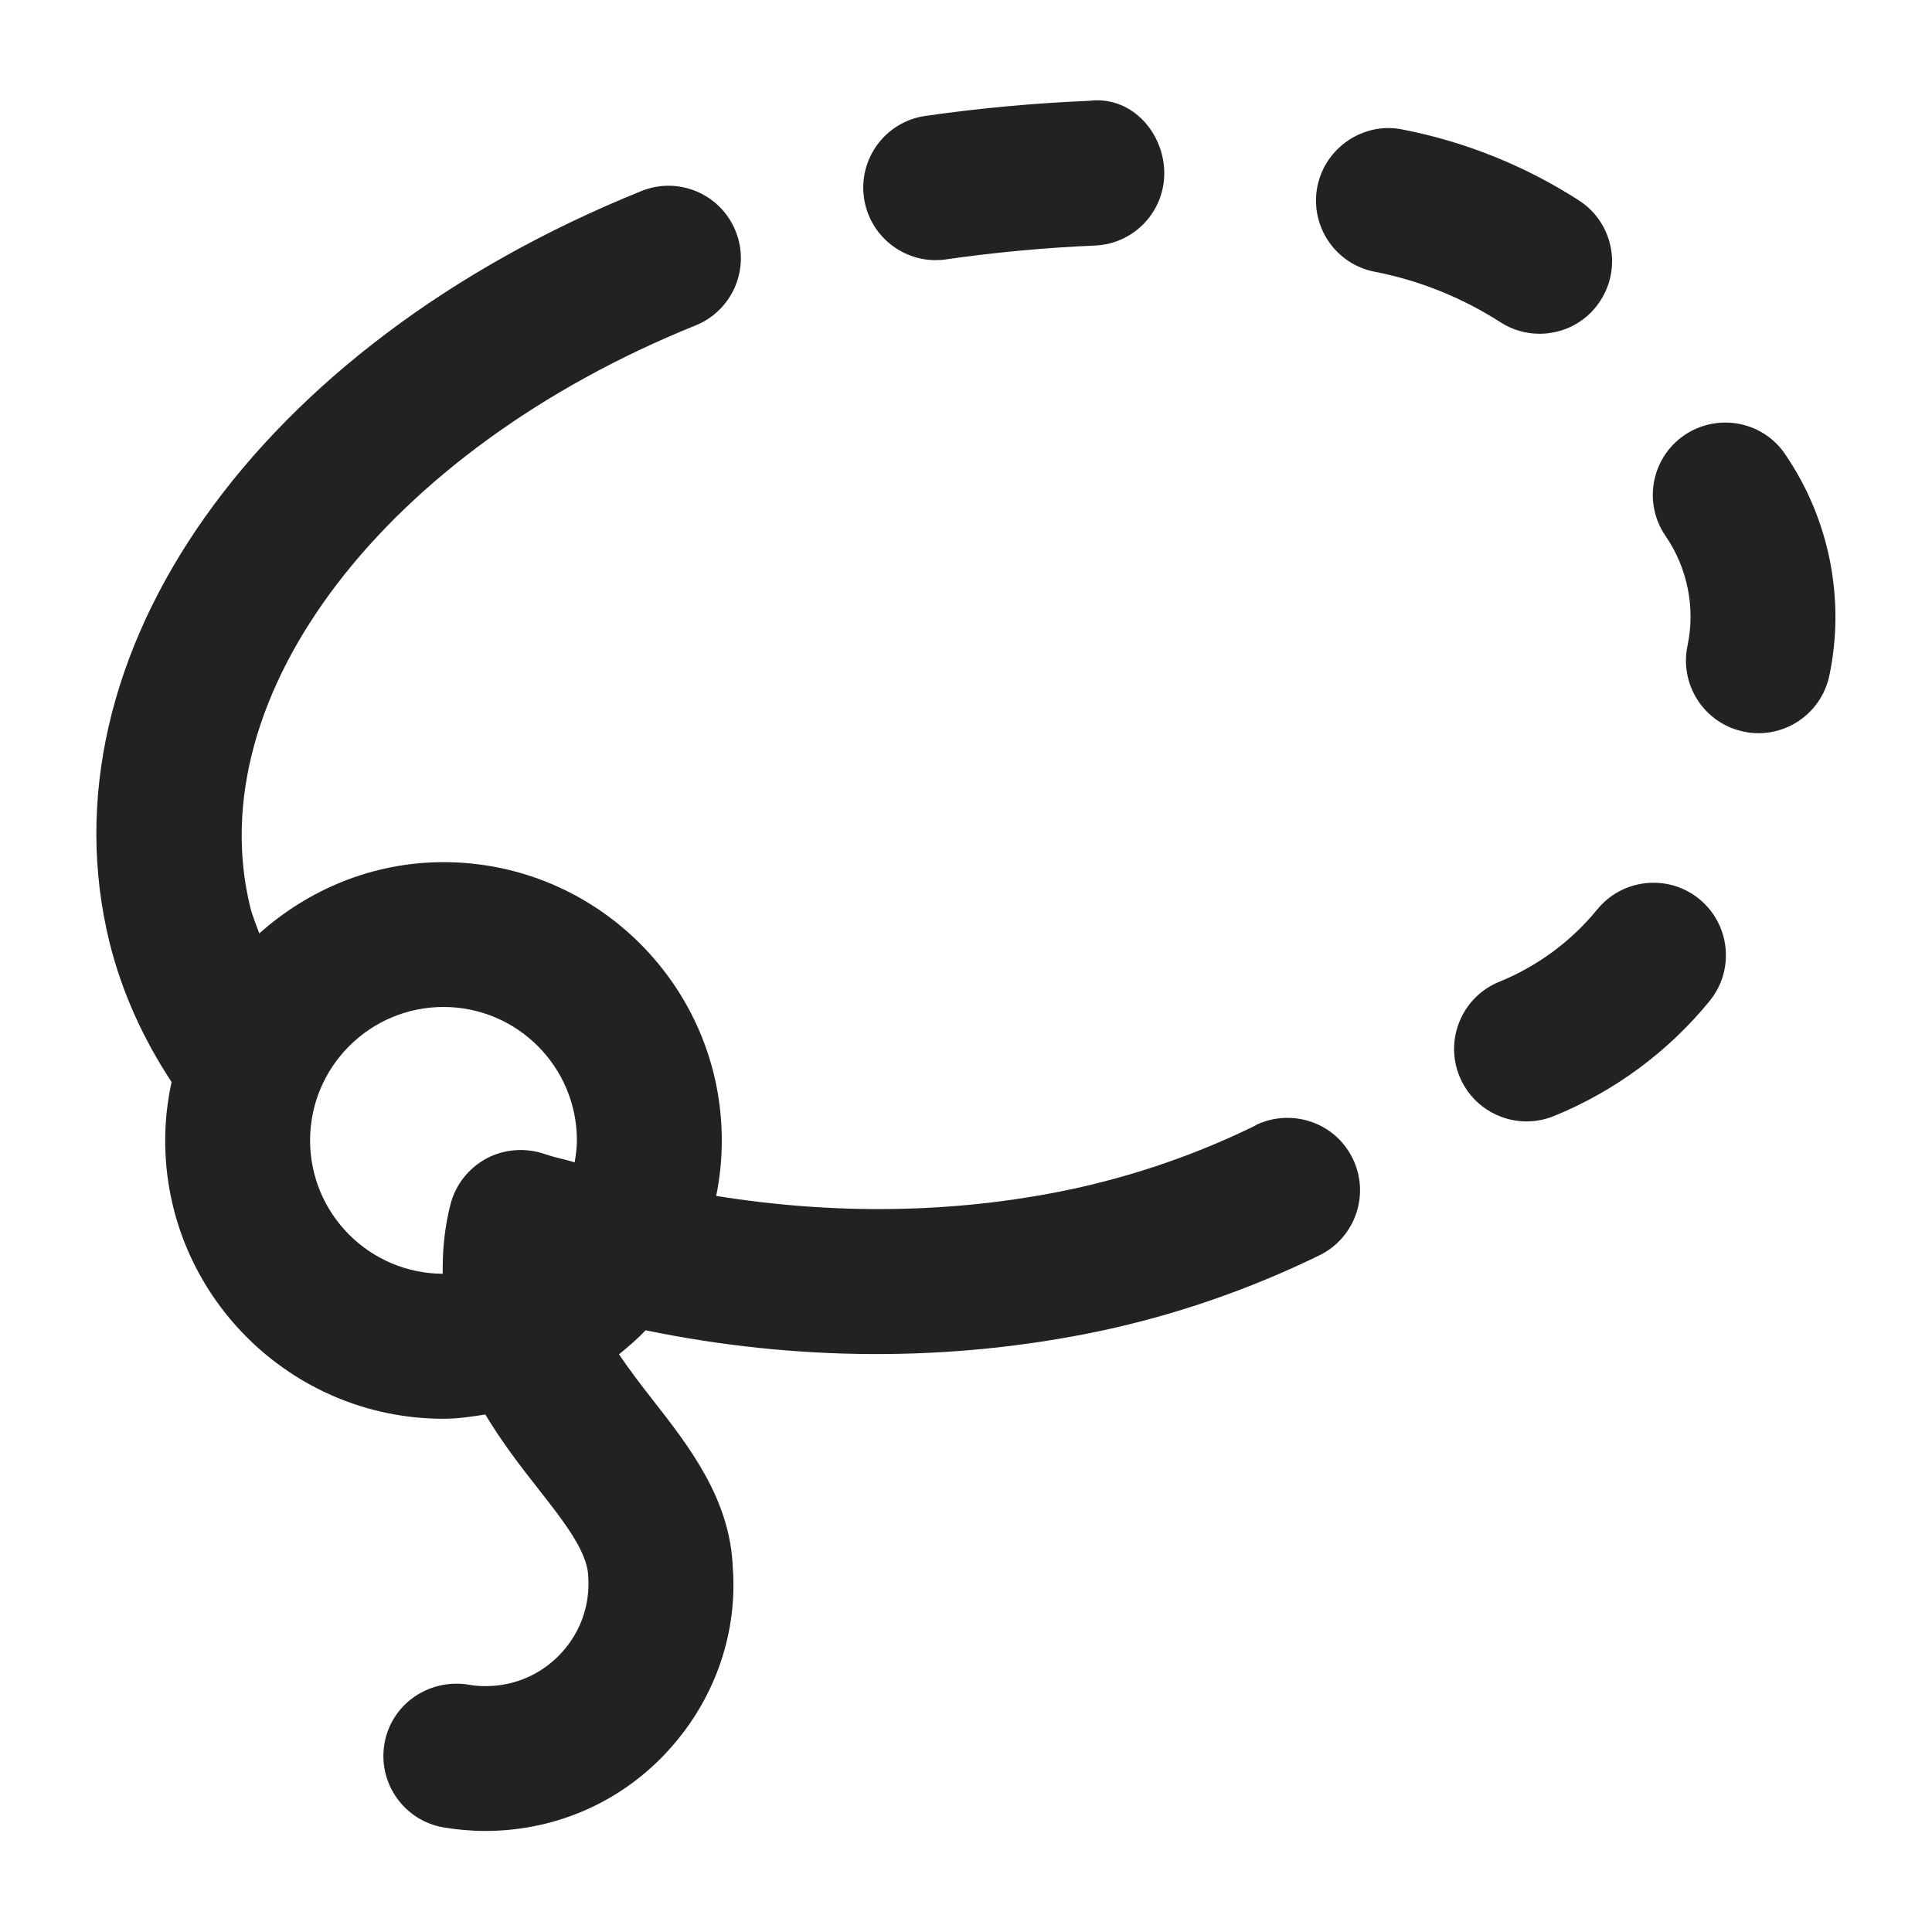 <svg xmlns="http://www.w3.org/2000/svg" width="20" height="20" viewBox="0 0 20 20"><path fill="#222" d="m12.999,11.65c-.611.3-1.257.522-1.918.663-1.213.255-2.454.262-3.667.067.038-.186.058-.378.058-.574,0-1.589-1.292-2.881-2.881-2.881-.734,0-1.398.284-1.907.738-.031-.089-.069-.174-.092-.266-.541-2.197,1.398-4.732,4.608-6.028.384-.155.57-.592.415-.977-.155-.384-.592-.57-.976-.414C2.666,3.582.402,6.78,1.134,9.757c.129.518.35,1.0.642,1.444-.042.195-.066.397-.066.605,0,1.589,1.292,2.881,2.881,2.881.148,0,.291-.022.433-.044.172.286.368.541.544.764.263.336.512.652.521.908.021.283-.07.558-.256.772s-.444.345-.728.365c-.088.006-.174.003-.258-.013-.409-.064-.796.202-.867.61s.202.797.61.868c.144.024.29.037.436.037.062,0,.125-.002.188-.007.683-.05,1.306-.362,1.753-.881.448-.518.667-1.179.619-1.834-.025-.716-.458-1.267-.839-1.753-.13-.166-.242-.315-.339-.459.096-.079.19-.158.275-.249,1.547.319,3.148.335,4.708.007.784-.167,1.546-.431,2.268-.783.372-.183.526-.632.343-1.004-.181-.371-.63-.523-1.003-.344Zm-9.789.155c0-.762.62-1.381,1.381-1.381.762,0,1.381.619,1.381,1.381,0,.078-.011.153-.023.228-.102-.033-.207-.05-.308-.086-.198-.068-.418-.054-.604.045-.186.1-.322.272-.374.477-.065.255-.083.491-.08.717-.758-.004-1.373-.621-1.373-1.38Z"/><path fill="#222" d="m16.535,9.414c-.269.33-.62.589-1.014.749-.384.156-.569.594-.413.978.118.291.399.468.695.468.094,0,.189-.018.281-.055.628-.255,1.186-.667,1.614-1.192.262-.321.213-.794-.108-1.056-.321-.261-.793-.212-1.055.108Z"/><path fill="#222" d="m18.478,4.699c-.234-.342-.701-.426-1.043-.193-.341.234-.428.701-.193,1.043.227.33.31.744.227,1.135-.085.405.174.804.579.889.052.012.104.017.156.017.347,0,.658-.242.733-.595.167-.792,0-1.628-.459-2.295Z"/><path fill="#222" d="m15.938,3.455c.247,0,.488-.121.631-.345.224-.349.123-.812-.225-1.036-.561-.36-1.176-.607-1.828-.734-.401-.081-.8.188-.879.593-.079.407.187.801.593.88.465.09.903.267,1.303.523.125.081.266.119.405.119Z"/><path fill="#222" d="m9.685,2.693c.036,0,.072-.002.108-.008.508-.073,1.027-.121,1.541-.143.414-.017.735-.366.718-.78-.018-.414-.356-.774-.781-.718-.564.023-1.133.076-1.692.156-.41.059-.694.439-.635.849.054.374.375.644.741.644Z"/></svg>